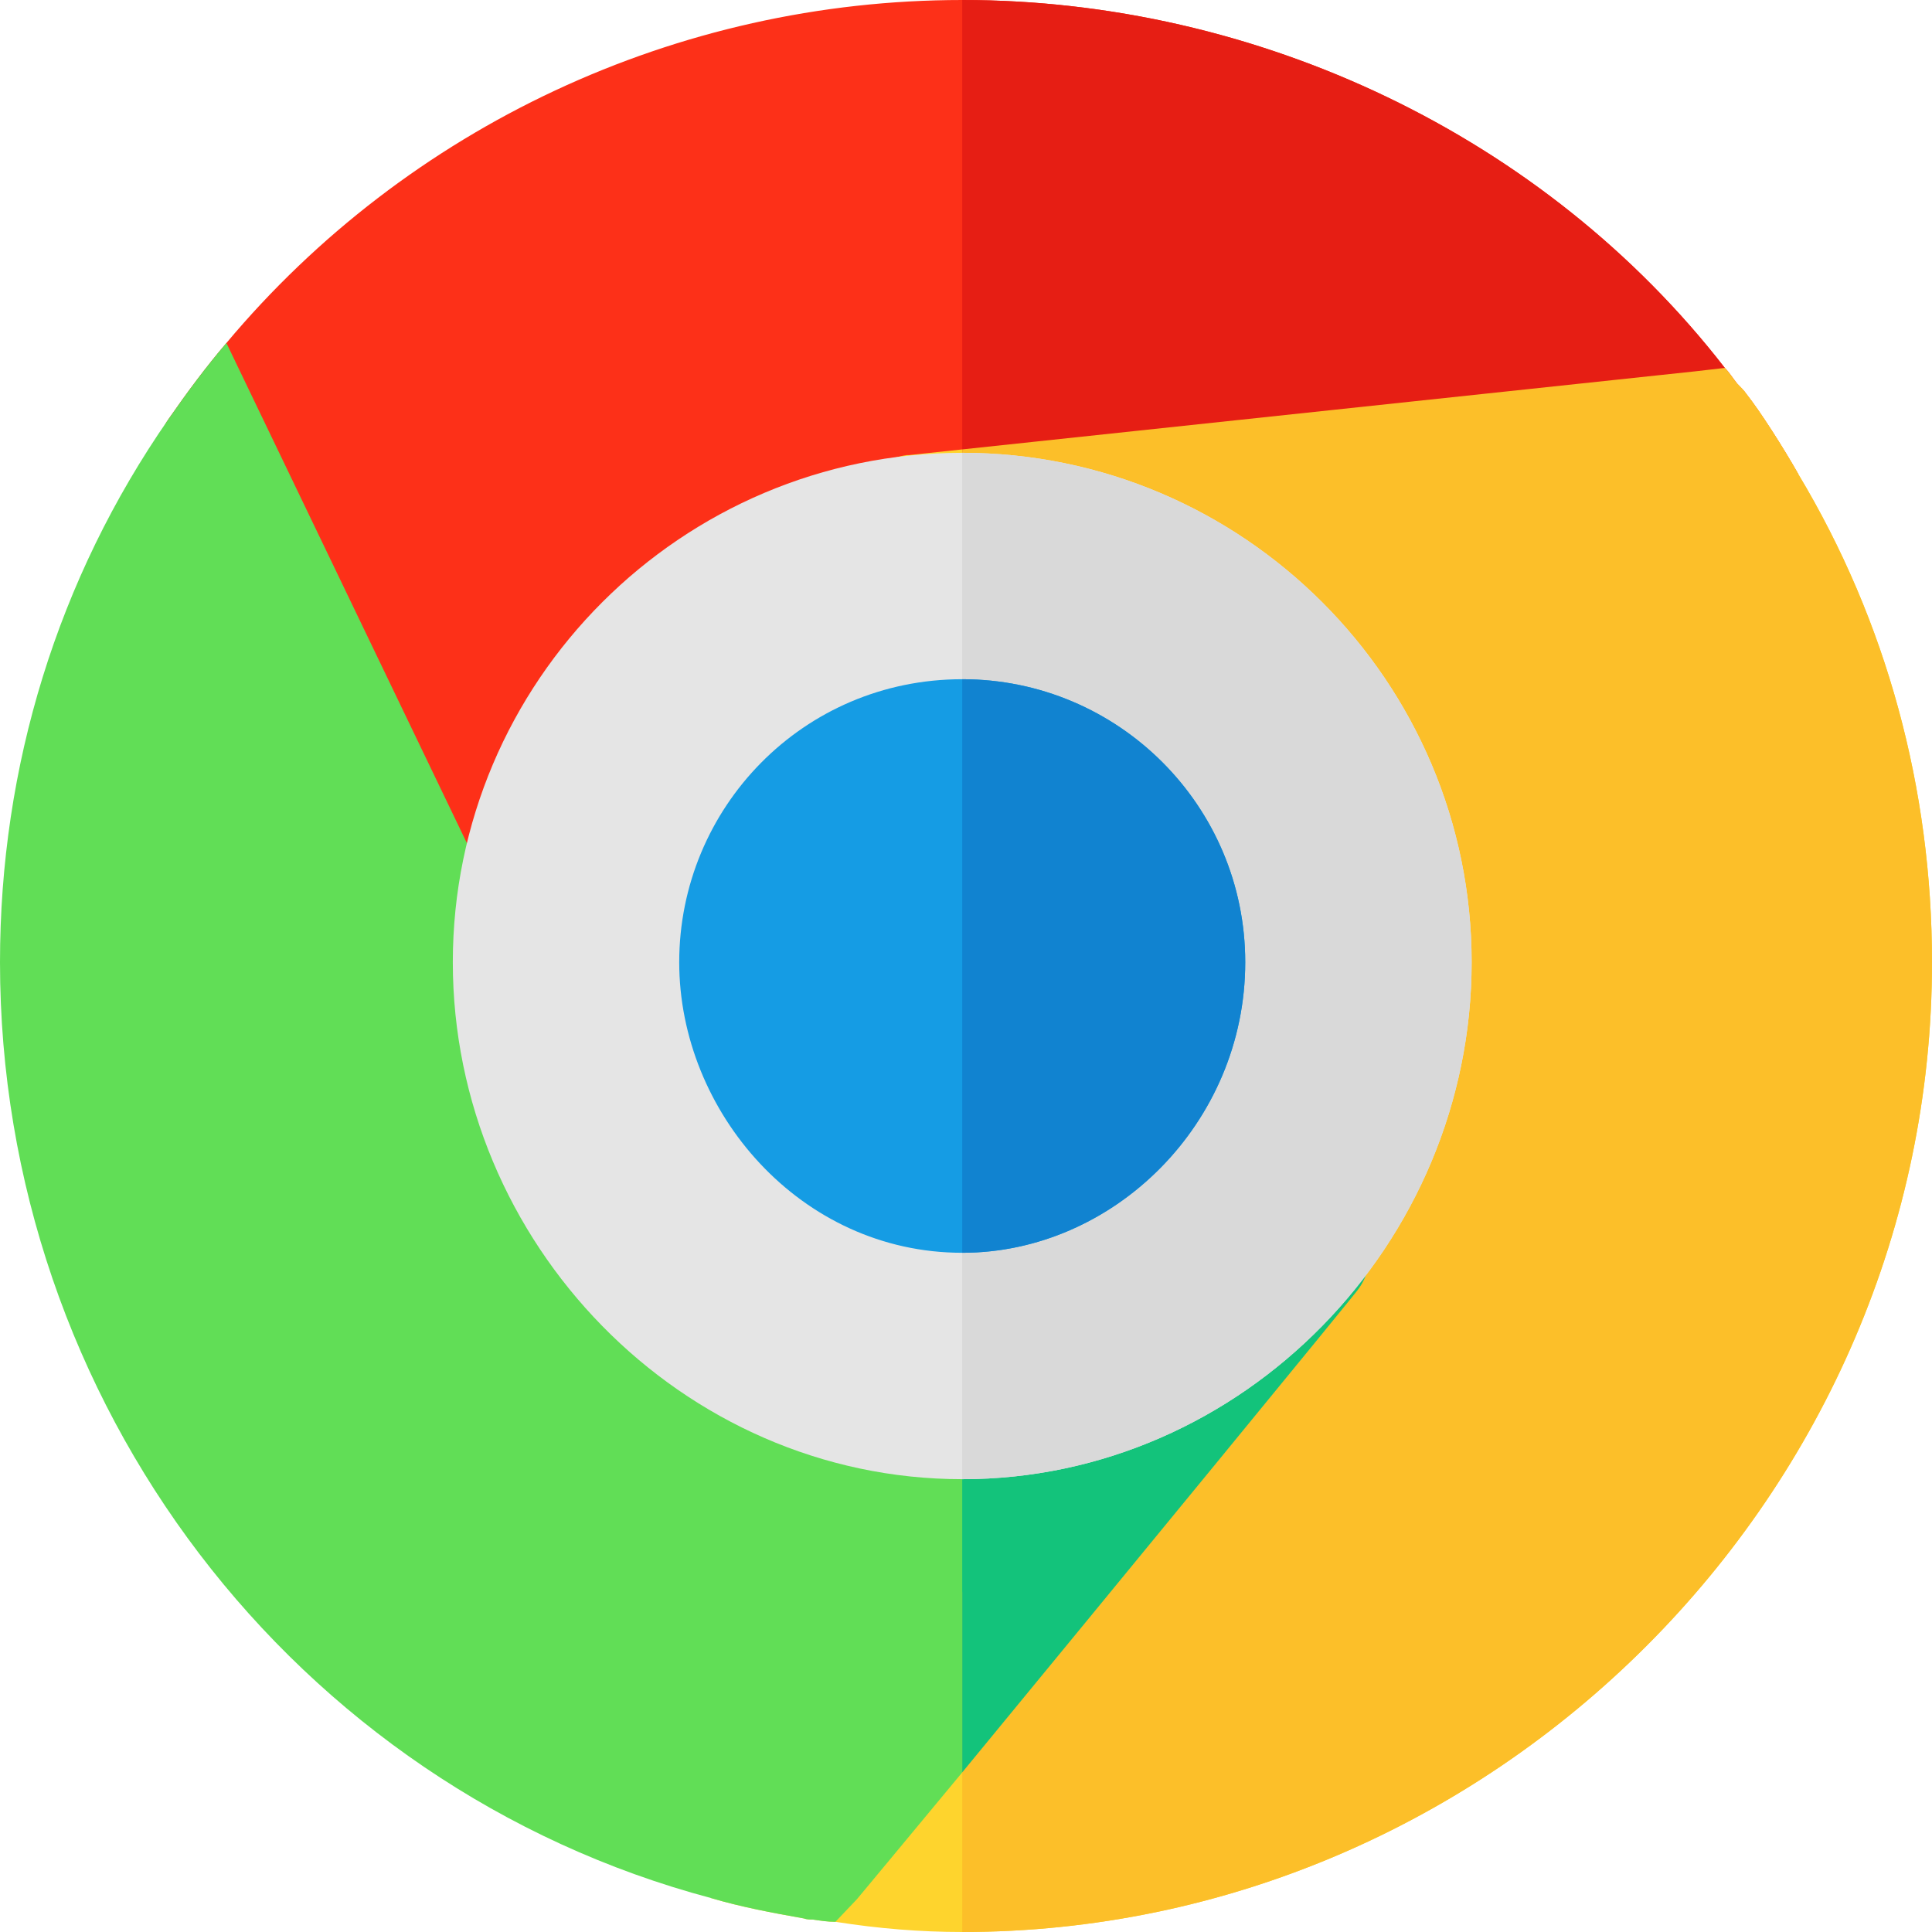 <?xml version="1.0" encoding="iso-8859-1"?>
<!-- Generator: Adobe Illustrator 19.0.0, SVG Export Plug-In . SVG Version: 6.00 Build 0)  -->
<svg version="1.1" id="Capa_1" xmlns="http://www.w3.org/2000/svg" xmlns:xlink="http://www.w3.org/1999/xlink" x="0px" y="0px"
	 viewBox="0 0 512 512" style="enable-background:new 0 0 512 512;" xml:space="preserve">
<path style="fill:#FD3018;" d="M462.8,104.399c-0.599-0.899-1.5-1.8-2.399-2.699c-1.201-1.5-2.1-3.001-3.301-4.2
	C409.401,36,333.3,0,255,0C179.399,0,107.999,33.6,60,90.901C54.6,97.2,49.501,104.099,44.7,111c-2.999,4.2-3.6,9.901-1.199,15
	c0,0.3,90.3,188.099,90.3,188.399c9.6,15.601,33.9,3.9,26.699-13.799c0-0.3-0.298-0.601-0.298-0.601
	c-6-12.001-10.201-28.2-10.201-45c0-49.501,35.099-96.301,93.3-104.399c0.3,0,0.3,0,0.601,0c3.9-0.3,7.8-0.901,11.1-1.201
	c90.601-9.899,54.2-5.4,221.6-23.699C472.7,118.801,466.399,108.9,462.8,104.399z"/>
<path style="fill:#FED42D;" d="M476.6,125.7c-3.9-6.899-10.201-16.8-13.801-21.301c-0.599-0.899-1.5-1.8-2.399-2.699
	c-3.001-2.401-7.202-3.9-11.102-3.3L255,119.099l-14.099,1.501c-0.3,0-0.3,0-0.601,0c-20.4,2.999-15.3,32.1,2.999,30
	c0.3,0,0.3,0,0.601,0c3.3-0.3,7.5-0.601,11.1-0.601c57.9,0,105,47.1,105,105c0,27.001-6.899,43.5-24.3,66.899
	c-12.001,16.501-29.7,38.301-53.699,67.4C272.1,401.6,263.101,412.4,255,422c-53.401,64.799-65.099,79.2-66.599,81
	c8.099,2.401,16.199,3.9,24.598,5.4c0.901,0.3,1.501,0.3,2.401,0.3c2.1,0.3,3.9,0.599,6,0.599c11.4,1.8,22.5,2.701,33.6,2.701
	c140.7,0,257-116.3,257-257C512,209.099,499.999,164.7,476.6,125.7z"/>
<path style="fill:#61DE56;" d="M335.7,321.899C315.901,345.601,285.901,362,255,362c-39.3,0-75-23.899-93.3-59.001
	c0-0.599-0.601-1.8-1.201-2.399c0-0.3-0.298-0.601-0.298-0.601S127.8,232.2,123.9,223.801L60,90.901
	C54.6,97.2,49.501,104.099,44.7,111C15.3,153.3,0,203.101,0,255c0,116.7,77.999,218.599,188.401,248
	c8.099,2.401,16.199,3.9,24.598,5.4c0.901,0.3,1.501,0.3,2.401,0.3c2.1,0.3,3.9,0.599,6,0.599l5.7-5.999
	c0.3-0.3,11.7-14.101,27.9-33.6c39-47.401,105-127.8,105-128.101C370.201,327.499,351,306.599,335.7,321.899z"/>
<path style="fill:#E61E14;" d="M457.099,97.5C409.401,36,333.3,0,255,0v149.399c86.801-9.483,57.699-5.806,202.099-21.57V97.5z"/>
<path style="fill:#FCBF29;" d="M512,255c0,140.7-116.3,257-257,257v-90c8.101-9.6,17.1-20.4,27.001-32.701
	C339.901,318.8,360,300.901,360,255c0-57.9-47.1-105-105-105v-30.901l194.299-20.698l7.8-0.901c1.201,1.199,2.1,2.701,3.301,4.2
	c0.899,0.899,1.8,1.8,2.399,2.699c3.6,4.501,9.901,14.401,13.801,21.301C499.999,164.7,512,209.099,512,255z"/>
<path style="fill:#13C37B;" d="M360,341.6c0,0.298-66,80.7-105,128.099V362c30.901,0,60.901-16.401,80.7-40.101
	C351,306.599,370.201,327.499,360,341.6z"/>
<path style="fill:#E5E5E5;" d="M390,255c0,74.399-60.601,137-135,137s-135-62.601-135-137c0-74.401,60.601-135,135-135
	S390,180.599,390,255z"/>
<path style="fill:#D9D9D9;" d="M390,255c0,74.399-60.601,137-135,137V120C329.399,120,390,180.599,390,255z"/>
<path style="fill:#159CE4;" d="M255,180c-42.299,0-75,34.2-75,75c0,39.6,32.1,77,75,77c40.201,0,75-34.401,75-77
	C330,213.6,296.4,180,255,180z"/>
<path style="fill:#1183D0;" d="M330,255c0,42.599-34.799,77-75,77V180C296.4,180,330,213.6,330,255z"/>
<g>
</g>
<g>
</g>
<g>
</g>
<g>
</g>
<g>
</g>
<g>
</g>
<g>
</g>
<g>
</g>
<g>
</g>
<g>
</g>
<g>
</g>
<g>
</g>
<g>
</g>
<g>
</g>
<g>
</g>
</svg>
